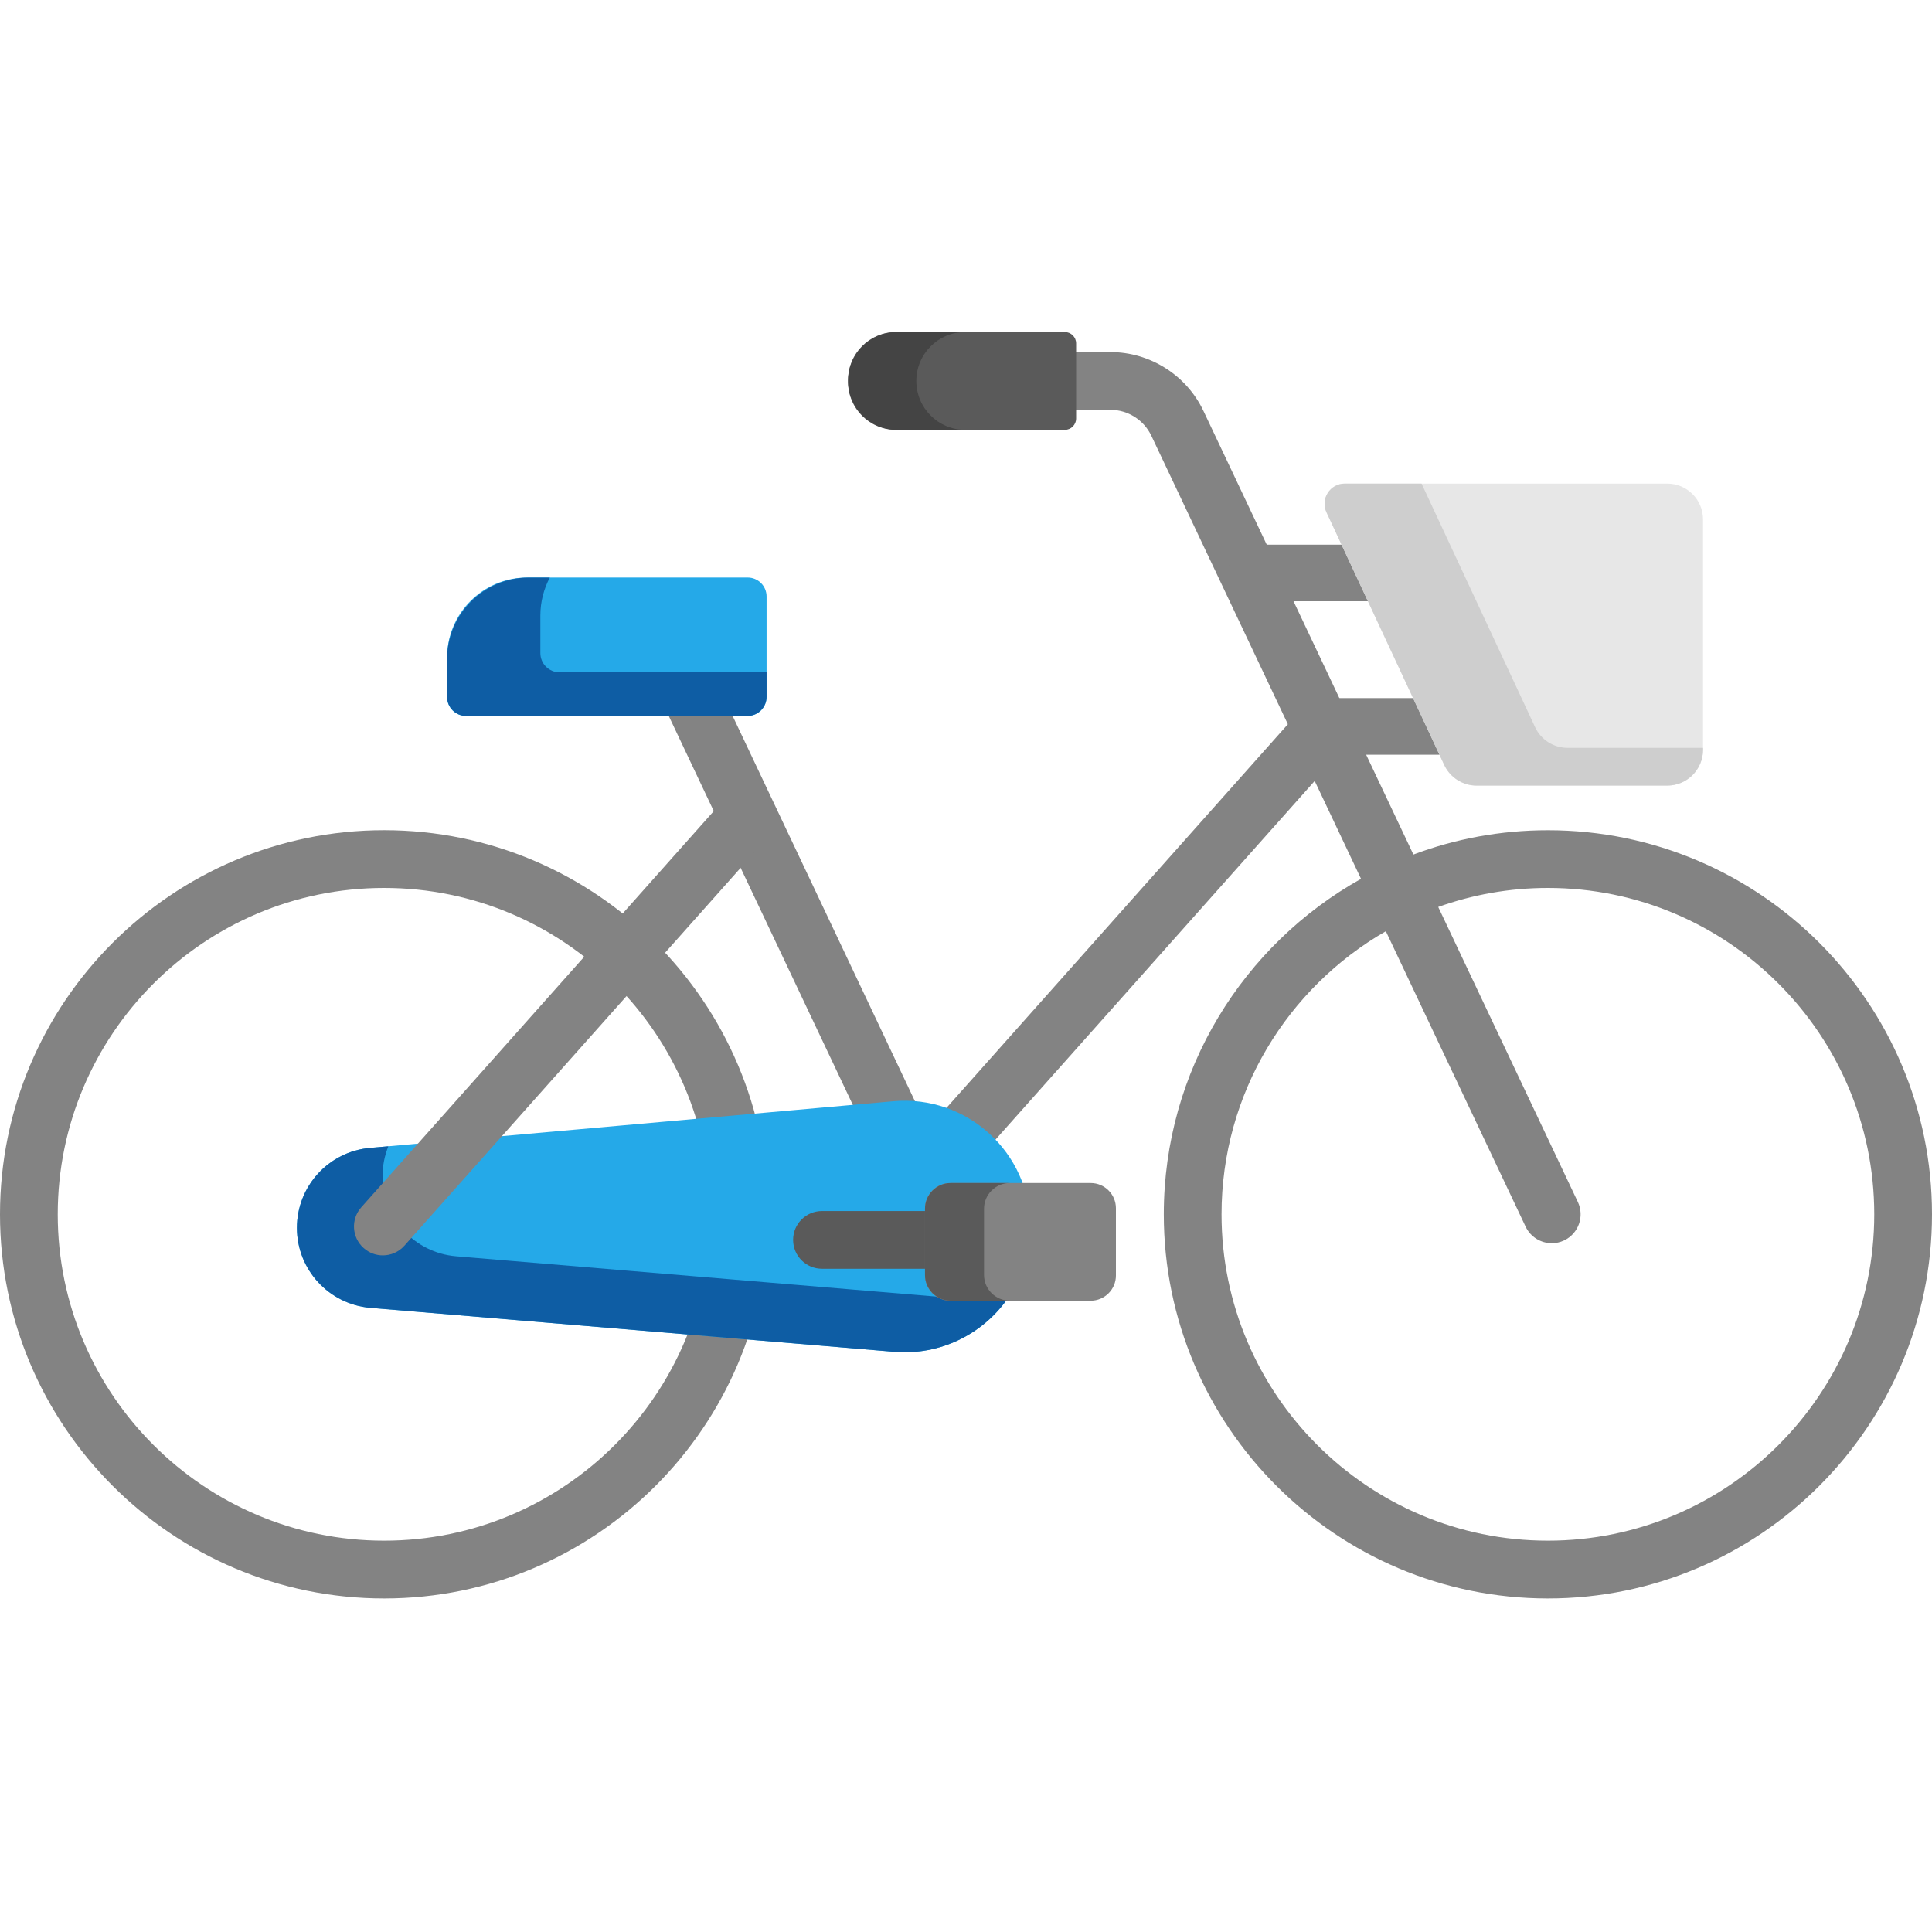 <svg width="45" height="45" viewBox="0 0 45 45" fill="none" xmlns="http://www.w3.org/2000/svg">
<path d="M15.169 14.244C15.505 14.085 15.906 14.228 16.065 14.564L21.614 26.29L29.997 16.869L26.816 10.147C26.642 9.782 26.27 9.546 25.866 9.546H21.904C21.532 9.546 21.231 9.245 21.231 8.873C21.231 8.502 21.532 8.201 21.904 8.201H25.866C26.787 8.201 27.637 8.739 28.031 9.572L32.921 19.904C33.896 19.538 34.952 19.338 36.053 19.338C40.987 19.337 45 23.351 45 28.284C45 33.217 40.987 37.231 36.053 37.231C31.12 37.231 27.107 33.217 27.107 28.284C27.107 24.93 28.962 22.001 31.701 20.47L30.622 18.19L22.51 27.305H20.607L14.849 15.139C14.69 14.804 14.834 14.403 15.169 14.244ZM28.452 28.284C28.452 32.475 31.862 35.885 36.053 35.885C40.245 35.885 43.655 32.475 43.655 28.284C43.655 24.092 40.245 20.682 36.053 20.682C35.158 20.682 34.298 20.839 33.499 21.125L36.751 27.996C36.91 28.332 36.766 28.733 36.431 28.892C36.338 28.936 36.24 28.957 36.144 28.957C35.892 28.957 35.65 28.814 35.535 28.572L32.279 21.69C29.994 23.003 28.452 25.466 28.452 28.284Z" fill="#838383"/>
<path d="M29.267 14.004H32.021C32.385 14.004 32.68 13.709 32.68 13.345C32.68 12.981 32.385 12.686 32.021 12.686H29.267C28.903 12.686 28.608 12.981 28.608 13.345C28.608 13.709 28.903 14.004 29.267 14.004Z" fill="#838383"/>
<path d="M30.82 17.579H33.574C33.938 17.579 34.233 17.284 34.233 16.92C34.233 16.555 33.938 16.26 33.574 16.26H30.82C30.456 16.26 30.161 16.555 30.161 16.92C30.161 17.284 30.456 17.579 30.82 17.579Z" fill="#838383"/>
<path d="M30.896 11.932L33.638 17.815C33.775 18.11 34.07 18.298 34.395 18.298H38.833C39.294 18.298 39.667 17.924 39.667 17.463V12.099C39.667 11.638 39.294 11.264 38.833 11.264H31.322C30.979 11.264 30.751 11.621 30.896 11.932Z" fill="#E7E7E7"/>
<path d="M31.322 11.264H33.111L35.755 16.936C35.892 17.231 36.187 17.419 36.512 17.419H39.667V17.463C39.667 17.924 39.294 18.298 38.832 18.298H34.395C34.07 18.298 33.775 18.11 33.638 17.815L30.896 11.932C30.751 11.621 30.979 11.264 31.322 11.264Z" fill="#CECECE"/>
<path d="M8.947 37.231C13.88 37.231 17.893 33.217 17.893 28.284C17.893 23.351 13.88 19.337 8.947 19.337C4.013 19.337 7.62939e-06 23.351 7.62939e-06 28.284C7.62939e-06 33.217 4.013 37.231 8.947 37.231ZM8.947 20.682C13.138 20.682 16.548 24.092 16.548 28.284C16.548 32.476 13.138 35.885 8.947 35.885C4.755 35.885 1.345 32.476 1.345 28.284C1.345 24.092 4.755 20.682 8.947 20.682Z" fill="#838383"/>
<path d="M20.824 31.486L8.628 30.462C7.66 30.38 6.916 29.571 6.916 28.599C6.916 27.631 7.654 26.823 8.618 26.737L20.809 25.65C22.522 25.497 23.998 26.846 23.998 28.567C23.998 30.281 22.532 31.63 20.824 31.486Z" fill="#25A9E8"/>
<path d="M8.618 26.737L9.046 26.699C8.958 26.916 8.91 27.152 8.91 27.398C8.91 28.37 9.654 29.179 10.622 29.261L22.818 30.285C23.035 30.303 23.247 30.297 23.453 30.27C22.874 31.078 21.897 31.576 20.824 31.486L8.628 30.462C7.66 30.38 6.916 29.571 6.916 28.599C6.916 27.631 7.654 26.823 8.618 26.737Z" fill="#0E5DA4"/>
<path d="M17.415 16.676H10.852C10.609 16.676 10.413 16.479 10.413 16.236V15.317C10.413 14.287 11.247 13.452 12.277 13.452H17.415C17.658 13.452 17.855 13.649 17.855 13.892V16.236C17.855 16.479 17.658 16.676 17.415 16.676Z" fill="#25A9E8"/>
<path d="M12.315 13.453H12.806C12.666 13.717 12.586 14.018 12.586 14.338V15.211C12.586 15.459 12.787 15.66 13.035 15.66H17.855V16.227C17.855 16.475 17.654 16.676 17.407 16.676H10.861C10.614 16.676 10.413 16.475 10.413 16.227V15.355C10.413 14.304 11.264 13.453 12.315 13.453Z" fill="#0E5DA4"/>
<path d="M19.146 29.552H23.944C24.315 29.552 24.616 29.251 24.616 28.879C24.616 28.508 24.315 28.207 23.944 28.207H19.146C18.774 28.207 18.473 28.508 18.473 28.879C18.473 29.251 18.774 29.552 19.146 29.552Z" fill="#5A5A5A"/>
<path d="M25.405 30.296H22.132C21.808 30.296 21.545 30.032 21.545 29.708V28.143C21.545 27.818 21.808 27.555 22.132 27.555H25.405C25.729 27.555 25.992 27.818 25.992 28.143V29.708C25.993 30.032 25.729 30.296 25.405 30.296Z" fill="#838383"/>
<path d="M22.144 27.555H23.519C23.188 27.555 22.92 27.824 22.92 28.155V29.696C22.92 30.027 23.188 30.295 23.519 30.295H22.144C21.813 30.295 21.545 30.027 21.545 29.696V28.155C21.545 27.824 21.813 27.555 22.144 27.555Z" fill="#5A5A5A"/>
<path d="M24.801 10.012H20.87C20.253 10.012 19.753 9.512 19.753 8.896V8.851C19.753 8.234 20.253 7.734 20.87 7.734H24.801C24.947 7.734 25.065 7.852 25.065 7.998V9.748C25.065 9.894 24.947 10.012 24.801 10.012Z" fill="#5A5A5A"/>
<path d="M20.892 7.734H22.481C21.852 7.734 21.343 8.244 21.343 8.873C21.343 9.502 21.852 10.012 22.481 10.012H20.892C20.263 10.012 19.753 9.502 19.753 8.873C19.753 8.244 20.263 7.734 20.892 7.734Z" fill="#444444"/>
<path d="M8.917 29.24C9.103 29.24 9.287 29.163 9.42 29.014L17.855 19.535L16.945 18.533L8.415 28.12C8.168 28.398 8.193 28.823 8.47 29.069C8.599 29.184 8.758 29.24 8.917 29.24Z" fill="#838383"/>
</svg>
